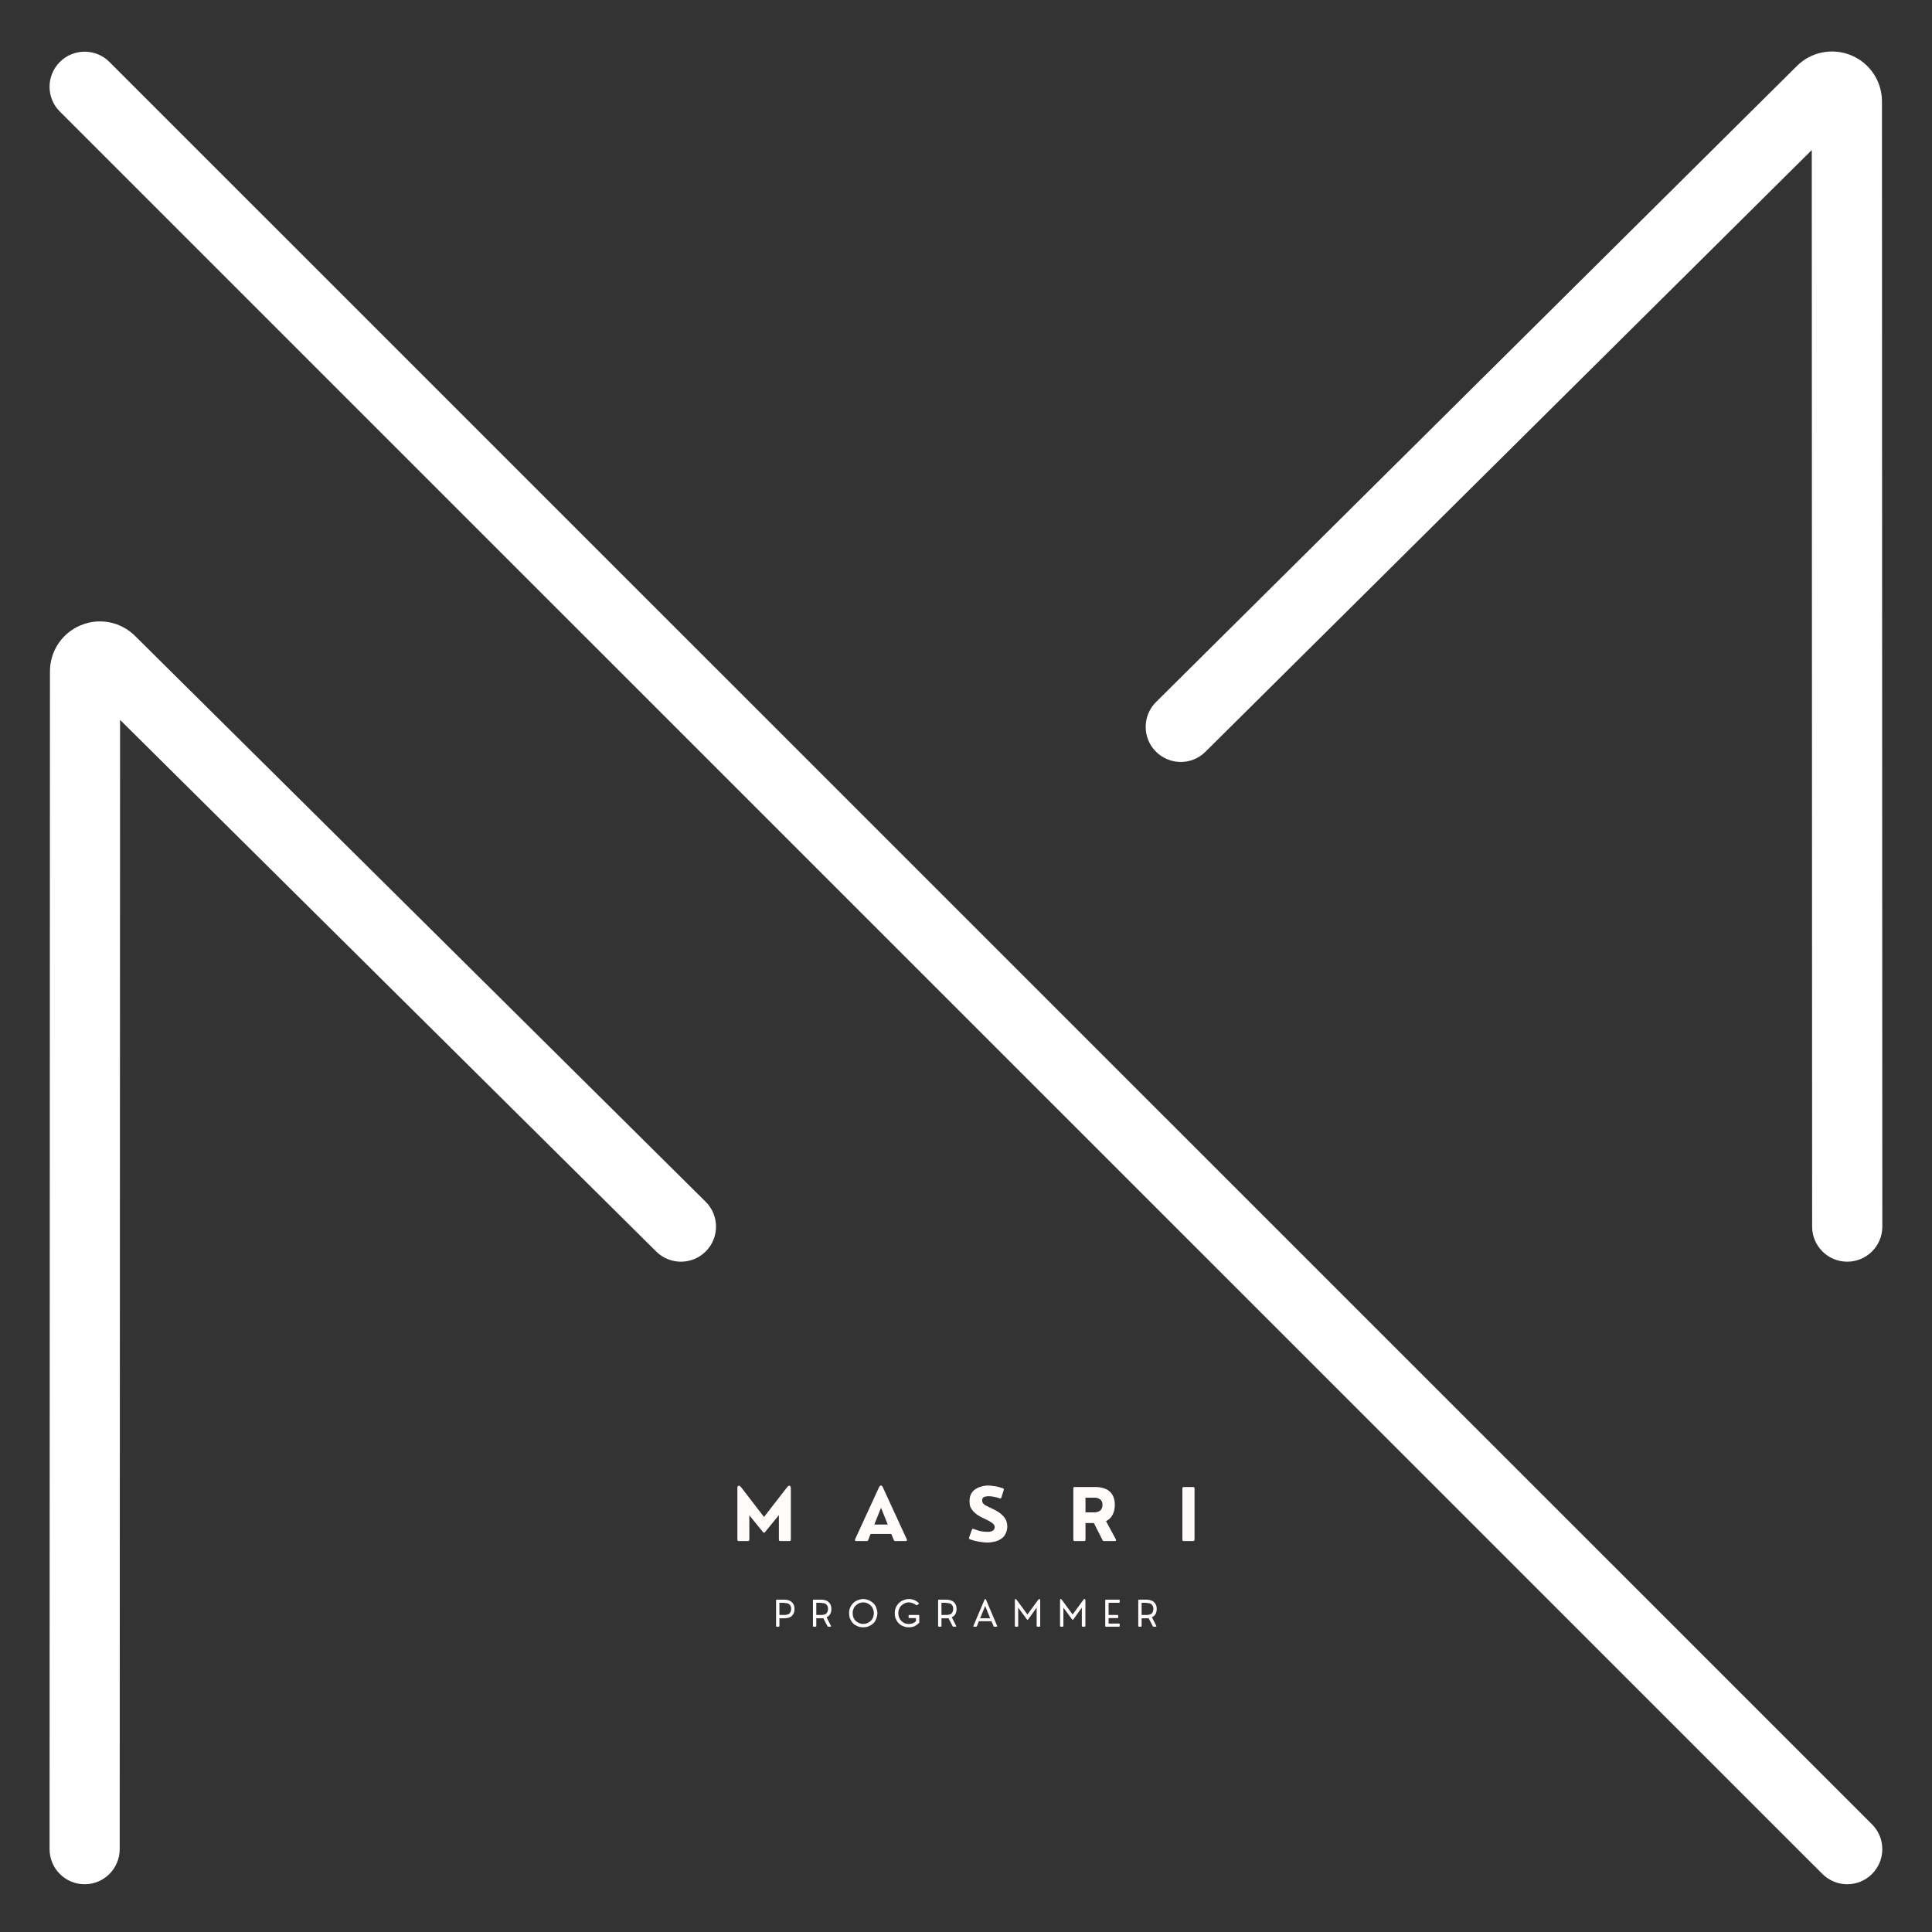 <svg xmlns="http://www.w3.org/2000/svg" xmlns:xlink="http://www.w3.org/1999/xlink" width="192" zoomAndPan="magnify" viewBox="0 0 144 144" height="192" preserveAspectRatio="xMidYMid meet" version="1.0"><rect x="0" y="0" width="144" height="144" fill="#333333" stroke="none"/><defs><g/><clipPath id="76d72101dd"><path d="M 3.434 3.551 L 140.684 3.551 L 140.684 140.801 L 3.434 140.801 Z M 3.434 3.551 " clip-rule="nonzero"/></clipPath><clipPath id="764b75f81f"><path d="M 3.434 46 L 54 46 L 54 140.801 L 3.434 140.801 Z M 3.434 46 " clip-rule="nonzero"/></clipPath><clipPath id="f9ff77feb4"><path d="M 85 3.551 L 140.684 3.551 L 140.684 95 L 85 95 Z M 85 3.551 " clip-rule="nonzero"/></clipPath><clipPath id="f83a67bb8b"><path d="M 0.238 1 L 5 1 L 5 6 L 0.238 6 Z M 0.238 1 " clip-rule="nonzero"/></clipPath><clipPath id="c76d419c98"><rect x="0" width="41" y="0" height="8"/></clipPath><clipPath id="b884db4daa"><path d="M 0.359 1 L 3 1 L 3 3.922 L 0.359 3.922 Z M 0.359 1 " clip-rule="nonzero"/></clipPath><clipPath id="f932a8dc3f"><path d="M 3 1 L 5 1 L 5 3.922 L 3 3.922 Z M 3 1 " clip-rule="nonzero"/></clipPath><clipPath id="1457fa1019"><path d="M 6 1 L 9 1 L 9 3.922 L 6 3.922 Z M 6 1 " clip-rule="nonzero"/></clipPath><clipPath id="955f218f4d"><path d="M 9 1 L 12 1 L 12 3.922 L 9 3.922 Z M 9 1 " clip-rule="nonzero"/></clipPath><clipPath id="80f049cc94"><path d="M 12 1 L 15 1 L 15 3.922 L 12 3.922 Z M 12 1 " clip-rule="nonzero"/></clipPath><clipPath id="07e1b722c0"><path d="M 15 1 L 18 1 L 18 3.922 L 15 3.922 Z M 15 1 " clip-rule="nonzero"/></clipPath><clipPath id="b6ddbaadb5"><path d="M 18 1 L 21 1 L 21 3.922 L 18 3.922 Z M 18 1 " clip-rule="nonzero"/></clipPath><clipPath id="e742e73269"><path d="M 22 1 L 24 1 L 24 3.922 L 22 3.922 Z M 22 1 " clip-rule="nonzero"/></clipPath><clipPath id="5f70b29f15"><path d="M 25 1 L 27 1 L 27 3.922 L 25 3.922 Z M 25 1 " clip-rule="nonzero"/></clipPath><clipPath id="a7465c35da"><path d="M 27 1 L 30 1 L 30 3.922 L 27 3.922 Z M 27 1 " clip-rule="nonzero"/></clipPath><clipPath id="67fe2ae229"><rect x="0" width="31" y="0" height="4"/></clipPath></defs><path fill="#ffffff" d="M 6.309 6.469 L 137.68 137.828 " fill-opacity="1" fill-rule="nonzero"/><g clip-path="url(#76d72101dd)"><path fill="#ffffff" d="M 137.68 140.441 C 137.012 140.441 136.344 140.184 135.832 139.676 L 4.461 8.316 C 3.438 7.297 3.438 5.641 4.461 4.617 C 5.48 3.598 7.137 3.598 8.156 4.617 L 139.531 135.977 C 140.551 136.996 140.551 138.652 139.531 139.672 C 139.02 140.184 138.352 140.441 137.68 140.441 Z M 137.68 140.441 " fill-opacity="1" fill-rule="nonzero"/></g><g clip-path="url(#764b75f81f)"><path fill="#ffffff" d="M 6.309 140.441 C 4.863 140.441 3.695 139.27 3.695 137.824 L 3.723 50.039 C 3.723 48.531 4.625 47.18 6.02 46.602 C 7.414 46.023 9.008 46.34 10.074 47.406 L 52.594 89.57 C 53.617 90.586 53.629 92.238 52.609 93.266 C 51.594 94.293 49.938 94.297 48.91 93.281 L 8.949 53.656 L 8.922 137.824 C 8.922 139.27 7.75 140.441 6.309 140.441 Z M 6.383 51.113 C 6.387 51.113 6.391 51.117 6.391 51.121 Z M 6.383 51.113 " fill-opacity="1" fill-rule="nonzero"/></g><g clip-path="url(#f9ff77feb4)"><path fill="#ffffff" d="M 137.68 94.039 C 136.238 94.039 135.066 92.871 135.066 91.426 L 135.039 11.184 L 89.848 56.031 C 88.828 57.051 87.172 57.043 86.152 56.02 C 85.133 54.996 85.141 53.34 86.164 52.324 L 133.926 4.922 C 134.984 3.863 136.578 3.547 137.973 4.121 C 139.367 4.699 140.27 6.047 140.27 7.559 L 140.297 91.426 C 140.297 92.867 139.129 94.039 137.68 94.039 Z M 137.613 8.625 L 137.605 8.633 C 137.609 8.633 137.613 8.629 137.613 8.625 Z M 137.613 8.625 " fill-opacity="1" fill-rule="nonzero"/></g><g transform="matrix(1, 0, 0, 1, 54, 109)"><g clip-path="url(#c76d419c98)"><g clip-path="url(#f83a67bb8b)"><g fill="#fffbfa" fill-opacity="1"><g transform="translate(0.554, 5.863)"><g><path d="M 1.188 0 L 0.516 0 C 0.441 0 0.406 -0.035 0.406 -0.109 L 0.406 -3.938 C 0.406 -4.008 0.414 -4.062 0.438 -4.094 C 0.469 -4.125 0.504 -4.133 0.547 -4.125 C 0.586 -4.113 0.629 -4.082 0.672 -4.031 L 2.391 -1.797 L 4.125 -4.031 C 4.164 -4.082 4.207 -4.113 4.25 -4.125 C 4.289 -4.133 4.32 -4.125 4.344 -4.094 C 4.375 -4.062 4.391 -4.008 4.391 -3.938 L 4.391 -0.109 C 4.391 -0.035 4.352 0 4.281 0 L 3.609 0 C 3.535 0 3.5 -0.035 3.5 -0.109 L 3.5 -1.938 L 2.469 -0.672 C 2.414 -0.609 2.363 -0.609 2.312 -0.672 L 1.297 -1.922 L 1.297 -0.109 C 1.297 -0.035 1.258 0 1.188 0 Z M 1.188 0 "/></g></g></g></g><g fill="#fffbfa" fill-opacity="1"><g transform="translate(9.651, 5.863)"><g><path d="M 2.141 -4.031 L 3.938 -0.125 C 3.957 -0.094 3.957 -0.062 3.938 -0.031 C 3.926 -0.008 3.898 0 3.859 0 L 3.094 0 C 3.031 0 2.988 -0.023 2.969 -0.078 L 2.781 -0.531 L 1.234 -0.531 L 1.062 -0.078 C 1.039 -0.023 1 0 0.938 0 L 0.156 0 C 0.125 0 0.098 -0.008 0.078 -0.031 C 0.066 -0.062 0.066 -0.094 0.078 -0.125 L 1.875 -4.031 C 1.914 -4.102 1.961 -4.141 2.016 -4.141 C 2.066 -4.141 2.109 -4.102 2.141 -4.031 Z M 2.016 -2.484 L 1.516 -1.234 L 2.516 -1.234 Z M 2.016 -2.484 "/></g></g></g><g fill="#fffbfa" fill-opacity="1"><g transform="translate(17.982, 5.863)"><g><path d="M 1.609 0.109 C 1.41 0.109 1.207 0.086 1 0.047 C 0.789 0.016 0.562 -0.039 0.312 -0.125 C 0.25 -0.156 0.227 -0.203 0.25 -0.266 L 0.453 -0.844 C 0.473 -0.906 0.52 -0.926 0.594 -0.906 C 0.77 -0.832 0.945 -0.773 1.125 -0.734 C 1.301 -0.703 1.461 -0.688 1.609 -0.688 C 1.773 -0.688 1.906 -0.711 2 -0.766 C 2.102 -0.828 2.156 -0.922 2.156 -1.047 C 2.156 -1.117 2.129 -1.188 2.078 -1.25 C 2.023 -1.312 1.953 -1.367 1.859 -1.422 C 1.766 -1.484 1.66 -1.539 1.547 -1.594 C 1.43 -1.645 1.312 -1.703 1.188 -1.766 C 1.07 -1.828 0.957 -1.895 0.844 -1.969 C 0.738 -2.051 0.641 -2.141 0.547 -2.234 C 0.461 -2.328 0.395 -2.43 0.344 -2.547 C 0.301 -2.672 0.281 -2.812 0.281 -2.969 C 0.281 -3.176 0.316 -3.352 0.391 -3.5 C 0.473 -3.656 0.578 -3.773 0.703 -3.859 C 0.836 -3.953 0.988 -4.02 1.156 -4.062 C 1.32 -4.113 1.492 -4.141 1.672 -4.141 C 1.773 -4.141 1.891 -4.129 2.016 -4.109 C 2.141 -4.098 2.266 -4.078 2.391 -4.047 C 2.516 -4.016 2.641 -3.977 2.766 -3.938 C 2.836 -3.914 2.859 -3.867 2.828 -3.797 L 2.656 -3.25 C 2.633 -3.176 2.594 -3.156 2.531 -3.188 C 2.395 -3.238 2.254 -3.273 2.109 -3.297 C 1.961 -3.328 1.828 -3.344 1.703 -3.344 C 1.609 -3.344 1.523 -3.332 1.453 -3.312 C 1.379 -3.301 1.32 -3.27 1.281 -3.219 C 1.238 -3.176 1.219 -3.117 1.219 -3.047 C 1.219 -2.961 1.238 -2.891 1.281 -2.828 C 1.32 -2.773 1.379 -2.723 1.453 -2.672 C 1.535 -2.629 1.629 -2.582 1.734 -2.531 C 1.836 -2.477 1.945 -2.426 2.062 -2.375 C 2.188 -2.312 2.305 -2.242 2.422 -2.172 C 2.547 -2.098 2.656 -2.008 2.75 -1.906 C 2.852 -1.812 2.938 -1.695 3 -1.562 C 3.062 -1.426 3.094 -1.266 3.094 -1.078 C 3.094 -0.91 3.062 -0.758 3 -0.625 C 2.945 -0.488 2.875 -0.375 2.781 -0.281 C 2.688 -0.195 2.578 -0.125 2.453 -0.062 C 2.328 0 2.191 0.039 2.047 0.062 C 1.898 0.094 1.754 0.109 1.609 0.109 Z M 1.609 0.109 "/></g></g></g><g fill="#fffbfa" fill-opacity="1"><g transform="translate(25.594, 5.863)"><g><path d="M 2.844 -1.484 L 3.578 -0.125 C 3.598 -0.094 3.598 -0.062 3.578 -0.031 C 3.566 -0.008 3.539 0 3.5 0 L 2.703 0 C 2.641 0 2.598 -0.023 2.578 -0.078 L 1.938 -1.344 L 1.312 -1.344 L 1.312 -0.109 C 1.312 -0.035 1.281 0 1.219 0 L 0.5 0 C 0.438 0 0.406 -0.035 0.406 -0.109 L 0.406 -3.922 C 0.406 -3.992 0.438 -4.031 0.5 -4.031 L 2.016 -4.031 C 2.297 -4.031 2.531 -3.992 2.719 -3.922 C 2.906 -3.859 3.055 -3.766 3.172 -3.641 C 3.285 -3.523 3.367 -3.383 3.422 -3.219 C 3.473 -3.062 3.5 -2.895 3.5 -2.719 C 3.5 -2.414 3.441 -2.16 3.328 -1.953 C 3.211 -1.742 3.051 -1.586 2.844 -1.484 Z M 1.859 -3.234 L 1.312 -3.234 L 1.312 -2.141 L 1.859 -2.141 C 1.898 -2.141 1.953 -2.141 2.016 -2.141 C 2.078 -2.141 2.141 -2.148 2.203 -2.172 C 2.266 -2.191 2.32 -2.219 2.375 -2.25 C 2.438 -2.289 2.484 -2.348 2.516 -2.422 C 2.555 -2.492 2.578 -2.586 2.578 -2.703 C 2.578 -2.805 2.562 -2.891 2.531 -2.953 C 2.5 -3.023 2.453 -3.078 2.391 -3.109 C 2.336 -3.148 2.281 -3.18 2.219 -3.203 C 2.156 -3.223 2.094 -3.234 2.031 -3.234 C 1.969 -3.234 1.91 -3.234 1.859 -3.234 Z M 1.859 -3.234 "/></g></g></g><g fill="#fffbfa" fill-opacity="1"><g transform="translate(33.722, 5.863)"><g><path d="M 1.203 0 L 0.5 0 C 0.438 0 0.406 -0.035 0.406 -0.109 L 0.406 -3.922 C 0.406 -3.992 0.438 -4.031 0.5 -4.031 L 1.203 -4.031 C 1.273 -4.031 1.312 -3.992 1.312 -3.922 L 1.312 -0.109 C 1.312 -0.035 1.273 0 1.203 0 Z M 1.203 0 "/></g></g></g></g></g><g transform="matrix(1, 0, 0, 1, 57, 118)"><g clip-path="url(#67fe2ae229)"><g clip-path="url(#b884db4daa)"><g fill="#fffbfa" fill-opacity="1"><g transform="translate(0.641, 3.243)"><g><path d="M 0.406 0 L 0.25 0 C 0.219 0 0.203 -0.016 0.203 -0.047 L 0.203 -1.969 C 0.203 -2 0.219 -2.016 0.25 -2.016 L 0.781 -2.016 C 1.051 -2.016 1.25 -1.953 1.375 -1.828 C 1.508 -1.711 1.578 -1.547 1.578 -1.328 C 1.578 -1.098 1.508 -0.922 1.375 -0.797 C 1.25 -0.68 1.055 -0.625 0.797 -0.625 L 0.453 -0.625 L 0.453 -0.047 C 0.453 -0.016 0.438 0 0.406 0 Z M 0.453 -1.781 L 0.453 -0.875 L 0.766 -0.875 C 0.797 -0.875 0.828 -0.875 0.859 -0.875 C 0.898 -0.875 0.941 -0.879 0.984 -0.891 C 1.023 -0.898 1.066 -0.91 1.109 -0.922 C 1.148 -0.941 1.188 -0.969 1.219 -1 C 1.25 -1.039 1.273 -1.086 1.297 -1.141 C 1.316 -1.191 1.328 -1.254 1.328 -1.328 C 1.328 -1.398 1.316 -1.461 1.297 -1.516 C 1.273 -1.566 1.25 -1.609 1.219 -1.641 C 1.188 -1.672 1.148 -1.695 1.109 -1.719 C 1.066 -1.738 1.023 -1.75 0.984 -1.75 C 0.941 -1.758 0.898 -1.766 0.859 -1.766 C 0.828 -1.773 0.797 -1.781 0.766 -1.781 Z M 0.453 -1.781 "/></g></g></g></g><g clip-path="url(#f932a8dc3f)"><g fill="#fffbfa" fill-opacity="1"><g transform="translate(3.389, 3.243)"><g><path d="M 1.219 -0.703 L 1.547 -0.062 C 1.555 -0.039 1.555 -0.023 1.547 -0.016 C 1.547 -0.004 1.535 0 1.516 0 L 1.328 0 C 1.305 0 1.289 -0.016 1.281 -0.047 L 0.969 -0.641 C 0.945 -0.641 0.922 -0.633 0.891 -0.625 C 0.859 -0.625 0.828 -0.625 0.797 -0.625 L 0.453 -0.625 L 0.453 -0.047 C 0.453 -0.016 0.438 0 0.406 0 L 0.25 0 C 0.219 0 0.203 -0.016 0.203 -0.047 L 0.203 -1.969 C 0.203 -2 0.219 -2.016 0.25 -2.016 L 0.781 -2.016 C 1.051 -2.016 1.25 -1.953 1.375 -1.828 C 1.508 -1.711 1.578 -1.547 1.578 -1.328 C 1.578 -1.016 1.457 -0.805 1.219 -0.703 Z M 0.453 -0.875 L 0.766 -0.875 C 0.797 -0.875 0.828 -0.875 0.859 -0.875 C 0.898 -0.875 0.941 -0.879 0.984 -0.891 C 1.023 -0.898 1.066 -0.91 1.109 -0.922 C 1.148 -0.941 1.188 -0.969 1.219 -1 C 1.25 -1.039 1.273 -1.086 1.297 -1.141 C 1.316 -1.191 1.328 -1.254 1.328 -1.328 C 1.328 -1.398 1.316 -1.461 1.297 -1.516 C 1.273 -1.566 1.25 -1.609 1.219 -1.641 C 1.188 -1.672 1.148 -1.695 1.109 -1.719 C 1.066 -1.738 1.023 -1.75 0.984 -1.75 C 0.941 -1.758 0.898 -1.766 0.859 -1.766 C 0.828 -1.773 0.797 -1.781 0.766 -1.781 L 0.453 -1.781 Z M 0.453 -0.875 "/></g></g></g></g><g clip-path="url(#1457fa1019)"><g fill="#fffbfa" fill-opacity="1"><g transform="translate(6.177, 3.243)"><g><path d="M 1.156 0.047 C 1.039 0.047 0.93 0.031 0.828 0 C 0.723 -0.039 0.625 -0.086 0.531 -0.141 C 0.445 -0.203 0.375 -0.273 0.312 -0.359 C 0.25 -0.453 0.195 -0.551 0.156 -0.656 C 0.125 -0.77 0.109 -0.891 0.109 -1.016 C 0.109 -1.129 0.125 -1.238 0.156 -1.344 C 0.195 -1.457 0.25 -1.555 0.312 -1.641 C 0.375 -1.723 0.445 -1.797 0.531 -1.859 C 0.625 -1.922 0.723 -1.969 0.828 -2 C 0.93 -2.039 1.039 -2.062 1.156 -2.062 C 1.281 -2.062 1.395 -2.039 1.5 -2 C 1.602 -1.969 1.695 -1.922 1.781 -1.859 C 1.875 -1.797 1.953 -1.723 2.016 -1.641 C 2.078 -1.555 2.125 -1.457 2.156 -1.344 C 2.195 -1.238 2.219 -1.129 2.219 -1.016 C 2.219 -0.891 2.195 -0.77 2.156 -0.656 C 2.125 -0.551 2.078 -0.453 2.016 -0.359 C 1.953 -0.273 1.875 -0.203 1.781 -0.141 C 1.695 -0.086 1.602 -0.039 1.5 0 C 1.395 0.031 1.281 0.047 1.156 0.047 Z M 1.156 -0.203 C 1.27 -0.203 1.375 -0.223 1.469 -0.266 C 1.562 -0.305 1.645 -0.359 1.719 -0.422 C 1.789 -0.492 1.848 -0.578 1.891 -0.672 C 1.93 -0.773 1.953 -0.891 1.953 -1.016 C 1.953 -1.129 1.93 -1.234 1.891 -1.328 C 1.848 -1.43 1.789 -1.516 1.719 -1.578 C 1.645 -1.648 1.562 -1.707 1.469 -1.75 C 1.375 -1.789 1.27 -1.812 1.156 -1.812 C 1.051 -1.812 0.953 -1.789 0.859 -1.75 C 0.766 -1.707 0.68 -1.648 0.609 -1.578 C 0.535 -1.516 0.477 -1.43 0.438 -1.328 C 0.395 -1.234 0.375 -1.129 0.375 -1.016 C 0.375 -0.891 0.395 -0.773 0.438 -0.672 C 0.477 -0.578 0.535 -0.492 0.609 -0.422 C 0.68 -0.359 0.766 -0.305 0.859 -0.266 C 0.953 -0.223 1.051 -0.203 1.156 -0.203 Z M 1.156 -0.203 "/></g></g></g></g><g clip-path="url(#955f218f4d)"><g fill="#fffbfa" fill-opacity="1"><g transform="translate(9.58, 3.243)"><g><path d="M 1.156 0.047 C 1.039 0.047 0.93 0.031 0.828 0 C 0.723 -0.039 0.625 -0.086 0.531 -0.141 C 0.445 -0.203 0.375 -0.273 0.312 -0.359 C 0.25 -0.453 0.195 -0.551 0.156 -0.656 C 0.125 -0.77 0.109 -0.891 0.109 -1.016 C 0.109 -1.129 0.125 -1.238 0.156 -1.344 C 0.195 -1.457 0.25 -1.555 0.312 -1.641 C 0.375 -1.723 0.445 -1.797 0.531 -1.859 C 0.625 -1.922 0.723 -1.969 0.828 -2 C 0.93 -2.039 1.039 -2.062 1.156 -2.062 C 1.301 -2.062 1.438 -2.035 1.562 -1.984 C 1.688 -1.93 1.797 -1.859 1.891 -1.766 C 1.922 -1.742 1.922 -1.719 1.891 -1.688 L 1.766 -1.609 C 1.742 -1.586 1.723 -1.586 1.703 -1.609 C 1.629 -1.672 1.547 -1.719 1.453 -1.75 C 1.359 -1.789 1.258 -1.812 1.156 -1.812 C 1.051 -1.812 0.953 -1.789 0.859 -1.75 C 0.766 -1.707 0.68 -1.648 0.609 -1.578 C 0.535 -1.516 0.477 -1.43 0.438 -1.328 C 0.395 -1.234 0.375 -1.129 0.375 -1.016 C 0.375 -0.891 0.395 -0.773 0.438 -0.672 C 0.477 -0.578 0.535 -0.492 0.609 -0.422 C 0.68 -0.348 0.766 -0.289 0.859 -0.25 C 0.953 -0.219 1.051 -0.203 1.156 -0.203 C 1.258 -0.203 1.359 -0.219 1.453 -0.25 C 1.547 -0.289 1.625 -0.344 1.688 -0.406 L 1.688 -0.641 L 1.203 -0.641 C 1.16 -0.641 1.141 -0.66 1.141 -0.703 L 1.141 -0.828 C 1.141 -0.859 1.16 -0.875 1.203 -0.875 L 1.875 -0.875 C 1.914 -0.875 1.938 -0.859 1.938 -0.828 L 1.938 -0.328 C 1.938 -0.297 1.926 -0.273 1.906 -0.266 C 1.812 -0.172 1.703 -0.094 1.578 -0.031 C 1.453 0.02 1.312 0.047 1.156 0.047 Z M 1.156 0.047 "/></g></g></g></g><g clip-path="url(#80f049cc94)"><g fill="#fffbfa" fill-opacity="1"><g transform="translate(12.719, 3.243)"><g><path d="M 1.219 -0.703 L 1.547 -0.062 C 1.555 -0.039 1.555 -0.023 1.547 -0.016 C 1.547 -0.004 1.535 0 1.516 0 L 1.328 0 C 1.305 0 1.289 -0.016 1.281 -0.047 L 0.969 -0.641 C 0.945 -0.641 0.922 -0.633 0.891 -0.625 C 0.859 -0.625 0.828 -0.625 0.797 -0.625 L 0.453 -0.625 L 0.453 -0.047 C 0.453 -0.016 0.438 0 0.406 0 L 0.25 0 C 0.219 0 0.203 -0.016 0.203 -0.047 L 0.203 -1.969 C 0.203 -2 0.219 -2.016 0.25 -2.016 L 0.781 -2.016 C 1.051 -2.016 1.25 -1.953 1.375 -1.828 C 1.508 -1.711 1.578 -1.547 1.578 -1.328 C 1.578 -1.016 1.457 -0.805 1.219 -0.703 Z M 0.453 -0.875 L 0.766 -0.875 C 0.797 -0.875 0.828 -0.875 0.859 -0.875 C 0.898 -0.875 0.941 -0.879 0.984 -0.891 C 1.023 -0.898 1.066 -0.91 1.109 -0.922 C 1.148 -0.941 1.188 -0.969 1.219 -1 C 1.25 -1.039 1.273 -1.086 1.297 -1.141 C 1.316 -1.191 1.328 -1.254 1.328 -1.328 C 1.328 -1.398 1.316 -1.461 1.297 -1.516 C 1.273 -1.566 1.25 -1.609 1.219 -1.641 C 1.188 -1.672 1.148 -1.695 1.109 -1.719 C 1.066 -1.738 1.023 -1.75 0.984 -1.75 C 0.941 -1.758 0.898 -1.766 0.859 -1.766 C 0.828 -1.773 0.797 -1.781 0.766 -1.781 L 0.453 -1.781 Z M 0.453 -0.875 "/></g></g></g></g><g clip-path="url(#07e1b722c0)"><g fill="#fffbfa" fill-opacity="1"><g transform="translate(15.507, 3.243)"><g><path d="M 0.984 -2.016 L 1.812 -0.062 C 1.82 -0.039 1.82 -0.023 1.812 -0.016 C 1.801 -0.004 1.785 0 1.766 0 L 1.609 0 C 1.586 0 1.57 0 1.562 0 C 1.551 -0.008 1.547 -0.023 1.547 -0.047 L 1.391 -0.406 L 0.453 -0.406 L 0.312 -0.047 C 0.301 -0.016 0.281 0 0.25 0 L 0.078 0 C 0.066 0 0.055 -0.004 0.047 -0.016 C 0.035 -0.023 0.035 -0.039 0.047 -0.062 L 0.875 -2.016 C 0.883 -2.047 0.898 -2.062 0.922 -2.062 C 0.941 -2.062 0.961 -2.047 0.984 -2.016 Z M 0.922 -1.547 L 0.547 -0.625 L 1.297 -0.625 Z M 0.922 -1.547 "/></g></g></g></g><g clip-path="url(#b6ddbaadb5)"><g fill="#fffbfa" fill-opacity="1"><g transform="translate(18.438, 3.243)"><g><path d="M 0.406 0 L 0.25 0 C 0.219 0 0.203 -0.016 0.203 -0.047 L 0.203 -1.969 C 0.203 -2.008 0.207 -2.035 0.219 -2.047 C 0.238 -2.066 0.254 -2.07 0.266 -2.062 C 0.285 -2.062 0.305 -2.047 0.328 -2.016 L 1.141 -0.906 L 1.953 -2.016 C 1.973 -2.047 1.992 -2.062 2.016 -2.062 C 2.035 -2.07 2.051 -2.066 2.062 -2.047 C 2.082 -2.035 2.094 -2.008 2.094 -1.969 L 2.094 -0.047 C 2.094 -0.016 2.07 0 2.031 0 L 1.891 0 C 1.848 0 1.828 -0.016 1.828 -0.047 L 1.828 -1.422 L 1.188 -0.531 C 1.176 -0.52 1.16 -0.516 1.141 -0.516 C 1.129 -0.516 1.117 -0.52 1.109 -0.531 L 0.453 -1.422 L 0.453 -0.047 C 0.453 -0.016 0.438 0 0.406 0 Z M 0.406 0 "/></g></g></g></g><g clip-path="url(#e742e73269)"><g fill="#fffbfa" fill-opacity="1"><g transform="translate(21.806, 3.243)"><g><path d="M 0.406 0 L 0.25 0 C 0.219 0 0.203 -0.016 0.203 -0.047 L 0.203 -1.969 C 0.203 -2.008 0.207 -2.035 0.219 -2.047 C 0.238 -2.066 0.254 -2.07 0.266 -2.062 C 0.285 -2.062 0.305 -2.047 0.328 -2.016 L 1.141 -0.906 L 1.953 -2.016 C 1.973 -2.047 1.992 -2.062 2.016 -2.062 C 2.035 -2.07 2.051 -2.066 2.062 -2.047 C 2.082 -2.035 2.094 -2.008 2.094 -1.969 L 2.094 -0.047 C 2.094 -0.016 2.07 0 2.031 0 L 1.891 0 C 1.848 0 1.828 -0.016 1.828 -0.047 L 1.828 -1.422 L 1.188 -0.531 C 1.176 -0.52 1.16 -0.516 1.141 -0.516 C 1.129 -0.516 1.117 -0.52 1.109 -0.531 L 0.453 -1.422 L 0.453 -0.047 C 0.453 -0.016 0.438 0 0.406 0 Z M 0.406 0 "/></g></g></g></g><g clip-path="url(#5f70b29f15)"><g fill="#fffbfa" fill-opacity="1"><g transform="translate(25.175, 3.243)"><g><path d="M 1.234 0 L 0.25 0 C 0.219 0 0.203 -0.016 0.203 -0.047 L 0.203 -1.969 C 0.203 -2 0.219 -2.016 0.25 -2.016 L 1.234 -2.016 C 1.266 -2.016 1.281 -2 1.281 -1.969 L 1.281 -1.828 C 1.281 -1.797 1.266 -1.781 1.234 -1.781 L 0.453 -1.781 L 0.453 -0.875 L 1.125 -0.875 C 1.156 -0.875 1.172 -0.859 1.172 -0.828 L 1.172 -0.703 C 1.172 -0.66 1.156 -0.641 1.125 -0.641 L 0.453 -0.641 L 0.453 -0.234 L 1.234 -0.234 C 1.266 -0.234 1.281 -0.219 1.281 -0.188 L 1.281 -0.047 C 1.281 -0.016 1.266 0 1.234 0 Z M 1.234 0 "/></g></g></g></g><g clip-path="url(#a7465c35da)"><g fill="#fffbfa" fill-opacity="1"><g transform="translate(27.637, 3.243)"><g><path d="M 1.219 -0.703 L 1.547 -0.062 C 1.555 -0.039 1.555 -0.023 1.547 -0.016 C 1.547 -0.004 1.535 0 1.516 0 L 1.328 0 C 1.305 0 1.289 -0.016 1.281 -0.047 L 0.969 -0.641 C 0.945 -0.641 0.922 -0.633 0.891 -0.625 C 0.859 -0.625 0.828 -0.625 0.797 -0.625 L 0.453 -0.625 L 0.453 -0.047 C 0.453 -0.016 0.438 0 0.406 0 L 0.25 0 C 0.219 0 0.203 -0.016 0.203 -0.047 L 0.203 -1.969 C 0.203 -2 0.219 -2.016 0.25 -2.016 L 0.781 -2.016 C 1.051 -2.016 1.25 -1.953 1.375 -1.828 C 1.508 -1.711 1.578 -1.547 1.578 -1.328 C 1.578 -1.016 1.457 -0.805 1.219 -0.703 Z M 0.453 -0.875 L 0.766 -0.875 C 0.797 -0.875 0.828 -0.875 0.859 -0.875 C 0.898 -0.875 0.941 -0.879 0.984 -0.891 C 1.023 -0.898 1.066 -0.91 1.109 -0.922 C 1.148 -0.941 1.188 -0.969 1.219 -1 C 1.25 -1.039 1.273 -1.086 1.297 -1.141 C 1.316 -1.191 1.328 -1.254 1.328 -1.328 C 1.328 -1.398 1.316 -1.461 1.297 -1.516 C 1.273 -1.566 1.25 -1.609 1.219 -1.641 C 1.188 -1.672 1.148 -1.695 1.109 -1.719 C 1.066 -1.738 1.023 -1.75 0.984 -1.75 C 0.941 -1.758 0.898 -1.766 0.859 -1.766 C 0.828 -1.773 0.797 -1.781 0.766 -1.781 L 0.453 -1.781 Z M 0.453 -0.875 "/></g></g></g></g></g></g></svg>